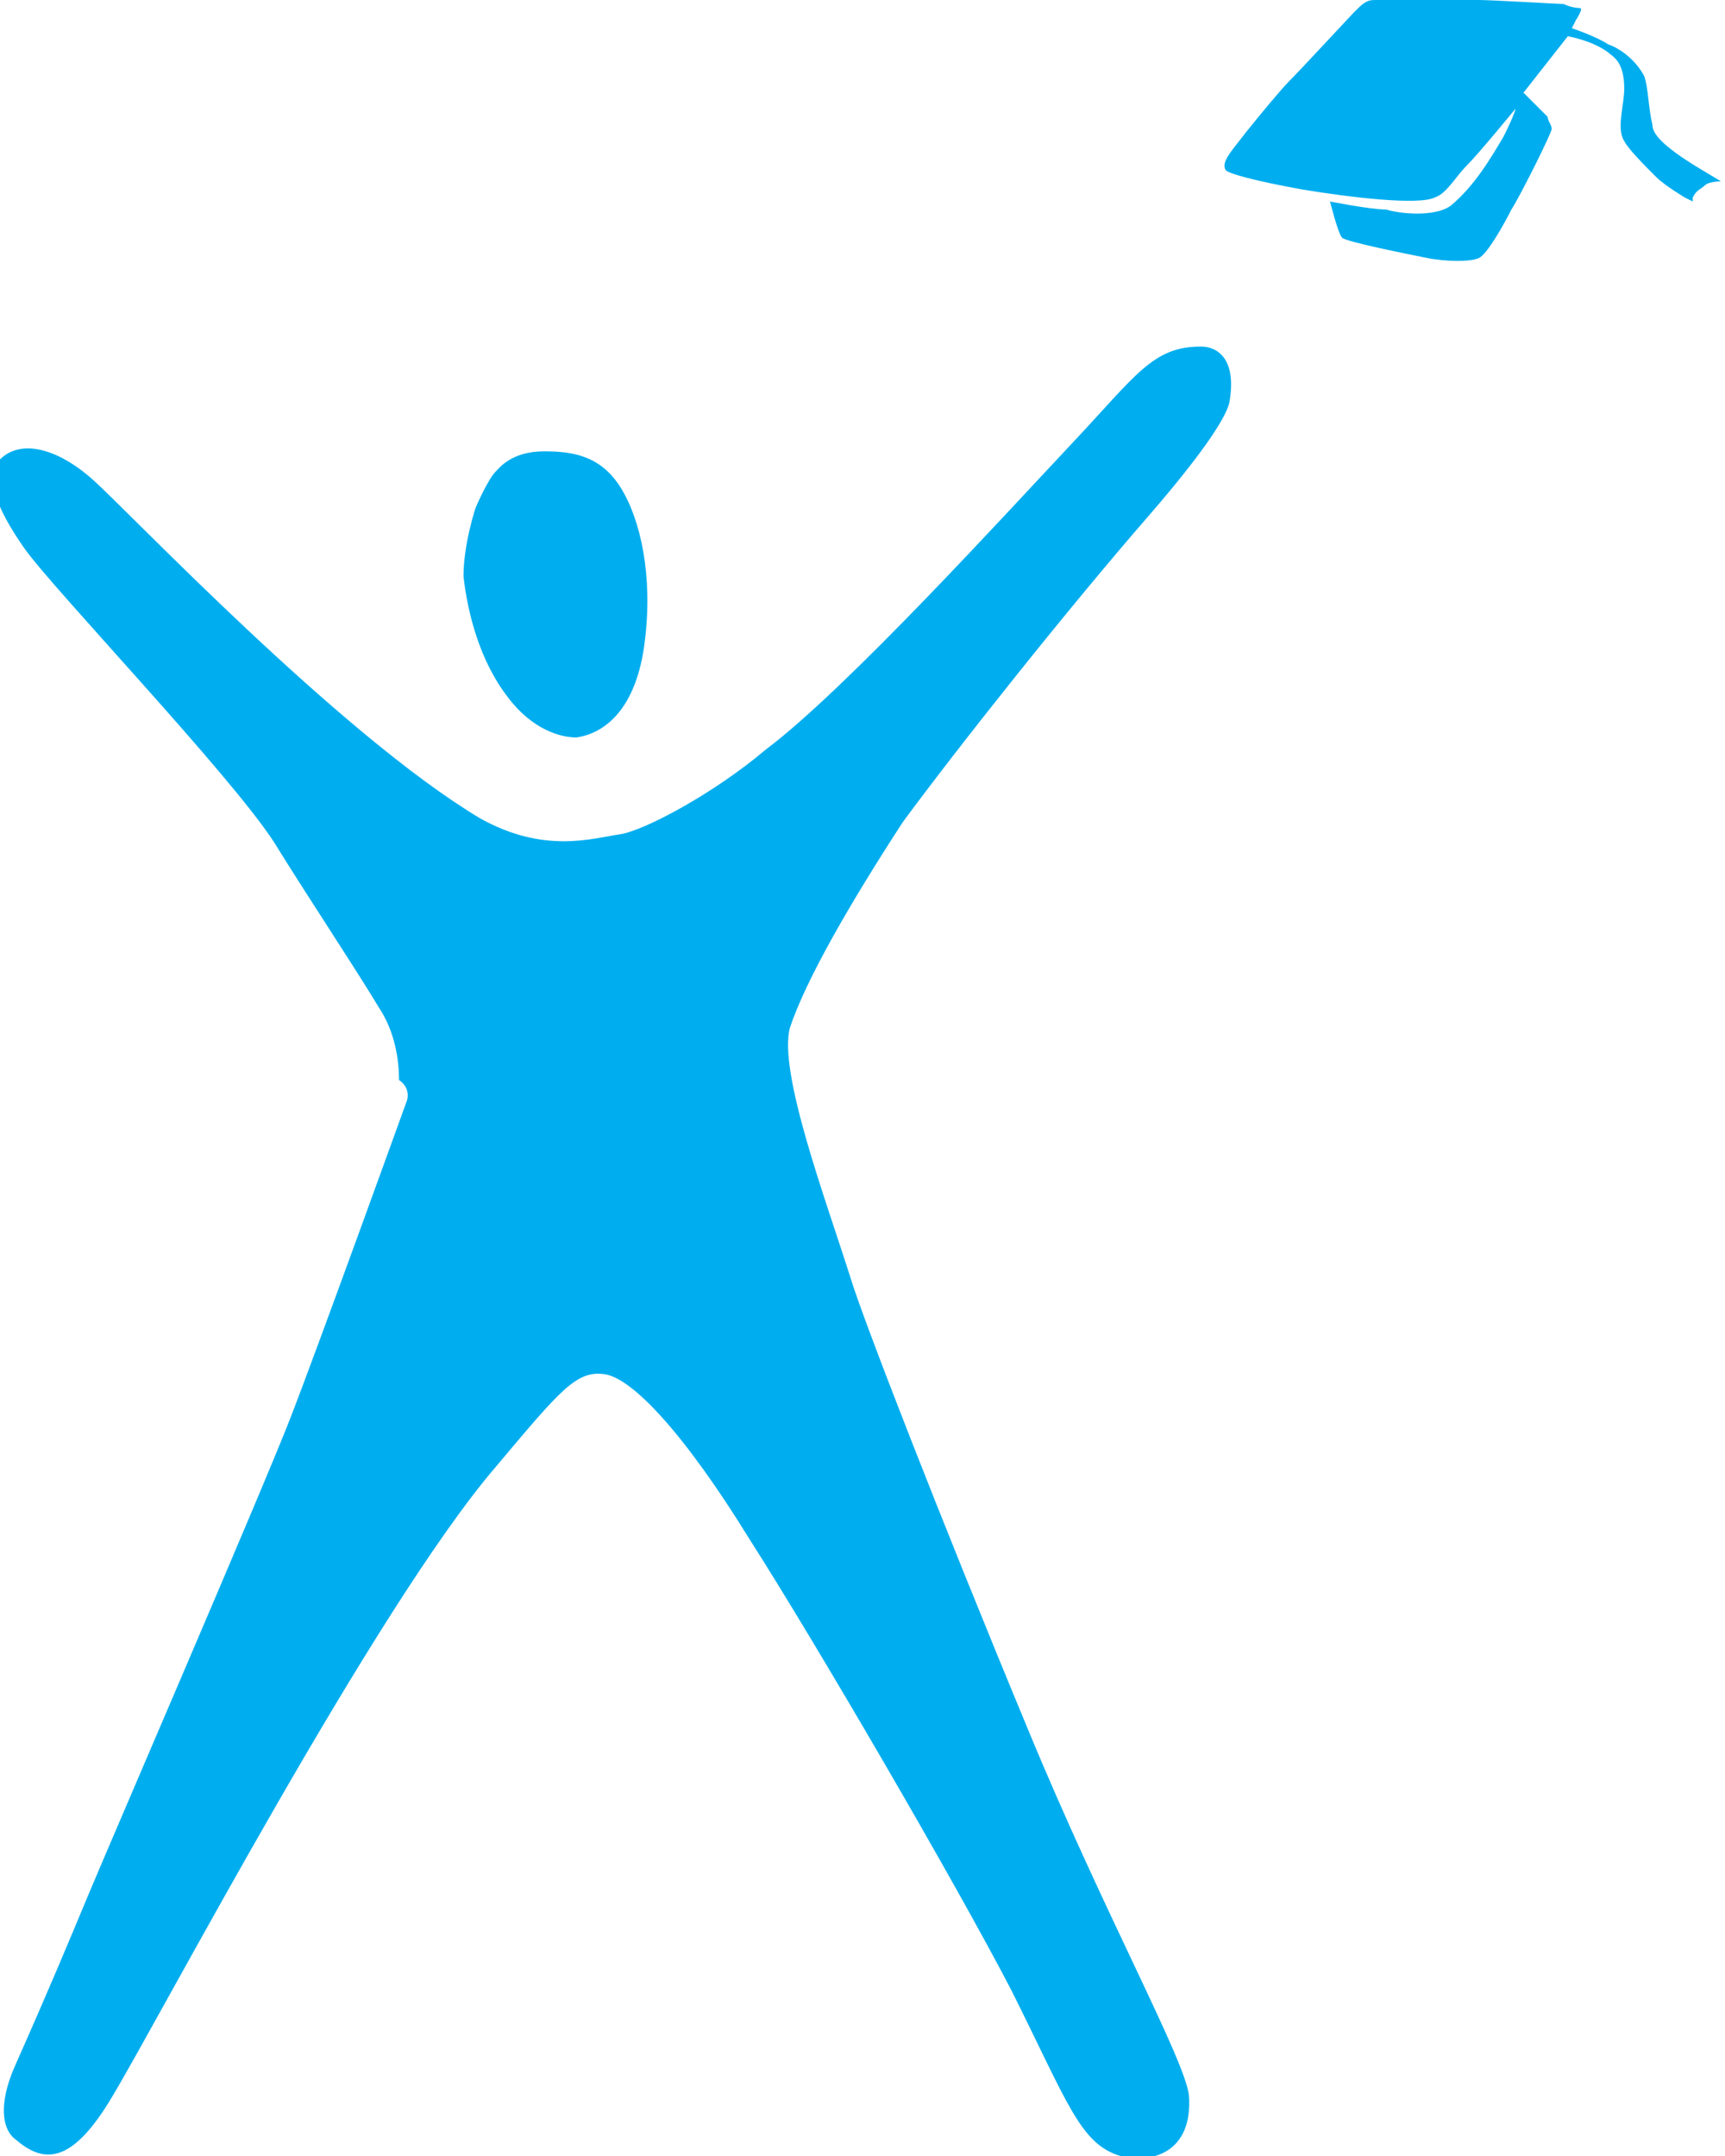 <?xml version="1.0" encoding="utf-8"?>
<!-- Generator: Adobe Illustrator 21.0.2, SVG Export Plug-In . SVG Version: 6.00 Build 0)  -->
<svg version="1.1" id="Layer_1" xmlns="http://www.w3.org/2000/svg" xmlns:xlink="http://www.w3.org/1999/xlink" x="0px" y="0px"
	 viewBox="0 0 42.8 53.5" enable-background="new 0 0 42.8 53.5" xml:space="preserve">
<g>
	<defs>
		<rect id="SVGID_1_" width="42.8" height="53.5"/>
	</defs>
	<clipPath id="SVGID_2_">
		<use xlink:href="#SVGID_1_"  overflow="visible"/>
	</clipPath>
	<path clip-path="url(#SVGID_2_)" fill="#00AEEF" d="M11.8,12.6c0,0-0.3,0.9-0.3,1.7c0.1,0.9,0.4,2.1,1.1,3c0.6,0.8,1.3,1,1.7,1
		c0.7-0.1,1.5-0.7,1.7-2.4c0.2-1.6-0.1-3-0.6-3.8c-0.5-0.8-1.2-0.9-1.9-0.9c-0.8,0-1.1,0.4-1.2,0.5C12.1,11.9,11.8,12.6,11.8,12.6"
		/>
	<path clip-path="url(#SVGID_2_)" fill="#00AEEF" d="M10.1,27.3c0,0-2.2,6.1-2.9,7.9S2.7,45.8,2.2,47c-0.5,1.2-1,2.4-1.8,4.2
		c-0.5,1.1-0.3,1.7,0,1.9c0.7,0.6,1.4,0.6,2.4-1.1c1.2-2,6.5-12.1,9.5-15.6c1.6-1.9,2-2.4,2.7-2.3c0.7,0.1,2,1.5,3.6,4.1
		c1.6,2.5,5.1,8.5,6.5,11.2c1.4,2.8,1.7,3.8,2.7,4.1c0.8,0.2,1.8-0.1,1.7-1.5c-0.1-0.9-2.1-4.5-4-9.1c-2.2-5.3-4.1-10.2-4.4-11.2
		c-0.6-1.9-1.8-5.1-1.5-6.2c0.4-1.2,1.5-3.1,2.8-5.1c1.4-1.9,4.1-5.3,6.1-7.6c1.3-1.5,1.9-2.4,2-2.8c0.2-1.1-0.3-1.4-0.7-1.4
		c-1.2,0-1.6,0.7-3.2,2.4c-1.6,1.7-5.6,6.1-7.6,7.6c-1.3,1.1-3,2-3.6,2.1c-0.7,0.1-1.9,0.5-3.5-0.4c-3.5-2.1-8.7-7.6-9.6-8.4
		c-0.9-0.8-1.8-1-2.3-0.5c-0.4,0.4-0.1,1.2,0.6,2.2c0.7,1,5.1,5.6,6.2,7.3c0.8,1.3,2,3.1,2.6,4.1c0.4,0.6,0.5,1.3,0.5,1.8
		C10.2,27,10.1,27.3,10.1,27.3"/>
	<path clip-path="url(#SVGID_2_)" fill="#00AEEF" d="M42,5c0,0,0-0.1,0-0.1c0.1-0.2,0.2-0.2,0.3-0.3c0.1-0.1,0.4-0.1,0.4-0.1
		s0,0-0.5-0.3c-1-0.6-1.2-0.9-1.2-1.1c-0.1-0.4-0.1-0.9-0.2-1.2c-0.2-0.4-0.6-0.7-0.9-0.8C39.6,0.9,39,0.7,39,0.7l0.1-0.2
		c0,0,0.2-0.3,0.1-0.3c0,0-0.2,0-0.4-0.1c-0.1,0-1.8-0.1-2.1-0.1c-0.3,0-2.1,0-2.1,0s-0.4,0-0.5,0c-0.2,0-0.3,0.1-0.5,0.3
		C33.5,0.4,32.3,1.7,32,2c-0.2,0.2-0.7,0.8-1.1,1.3c-0.3,0.4-0.6,0.7-0.5,0.9c0,0.1,0.8,0.3,1.9,0.5c1.2,0.2,2.9,0.4,3.3,0.2
		c0.3-0.1,0.5-0.5,0.8-0.8c0.3-0.3,1.2-1.4,1.2-1.4s0,0.1-0.3,0.7c-0.3,0.5-0.7,1.2-1.3,1.7c-0.4,0.3-1.3,0.2-1.6,0.1
		C34,5.2,33,5,33,5s0.2,0.8,0.3,0.9c0.1,0.1,1.6,0.4,2.1,0.5c0.5,0.1,1.1,0.1,1.3,0c0.2-0.1,0.6-0.8,0.8-1.2c0.2-0.3,1-1.9,1-2
		c0-0.1-0.1-0.2-0.1-0.3c-0.1-0.1-0.6-0.6-0.6-0.6l1.1-1.4c0,0,0.6,0.1,1,0.4c0.1,0.1,0.4,0.2,0.4,0.9c0,0.4-0.2,1,0,1.3
		c0.1,0.2,0.5,0.6,0.8,0.9c0.2,0.2,0.7,0.5,0.7,0.5L42,5z"/>
</g>
</svg>
